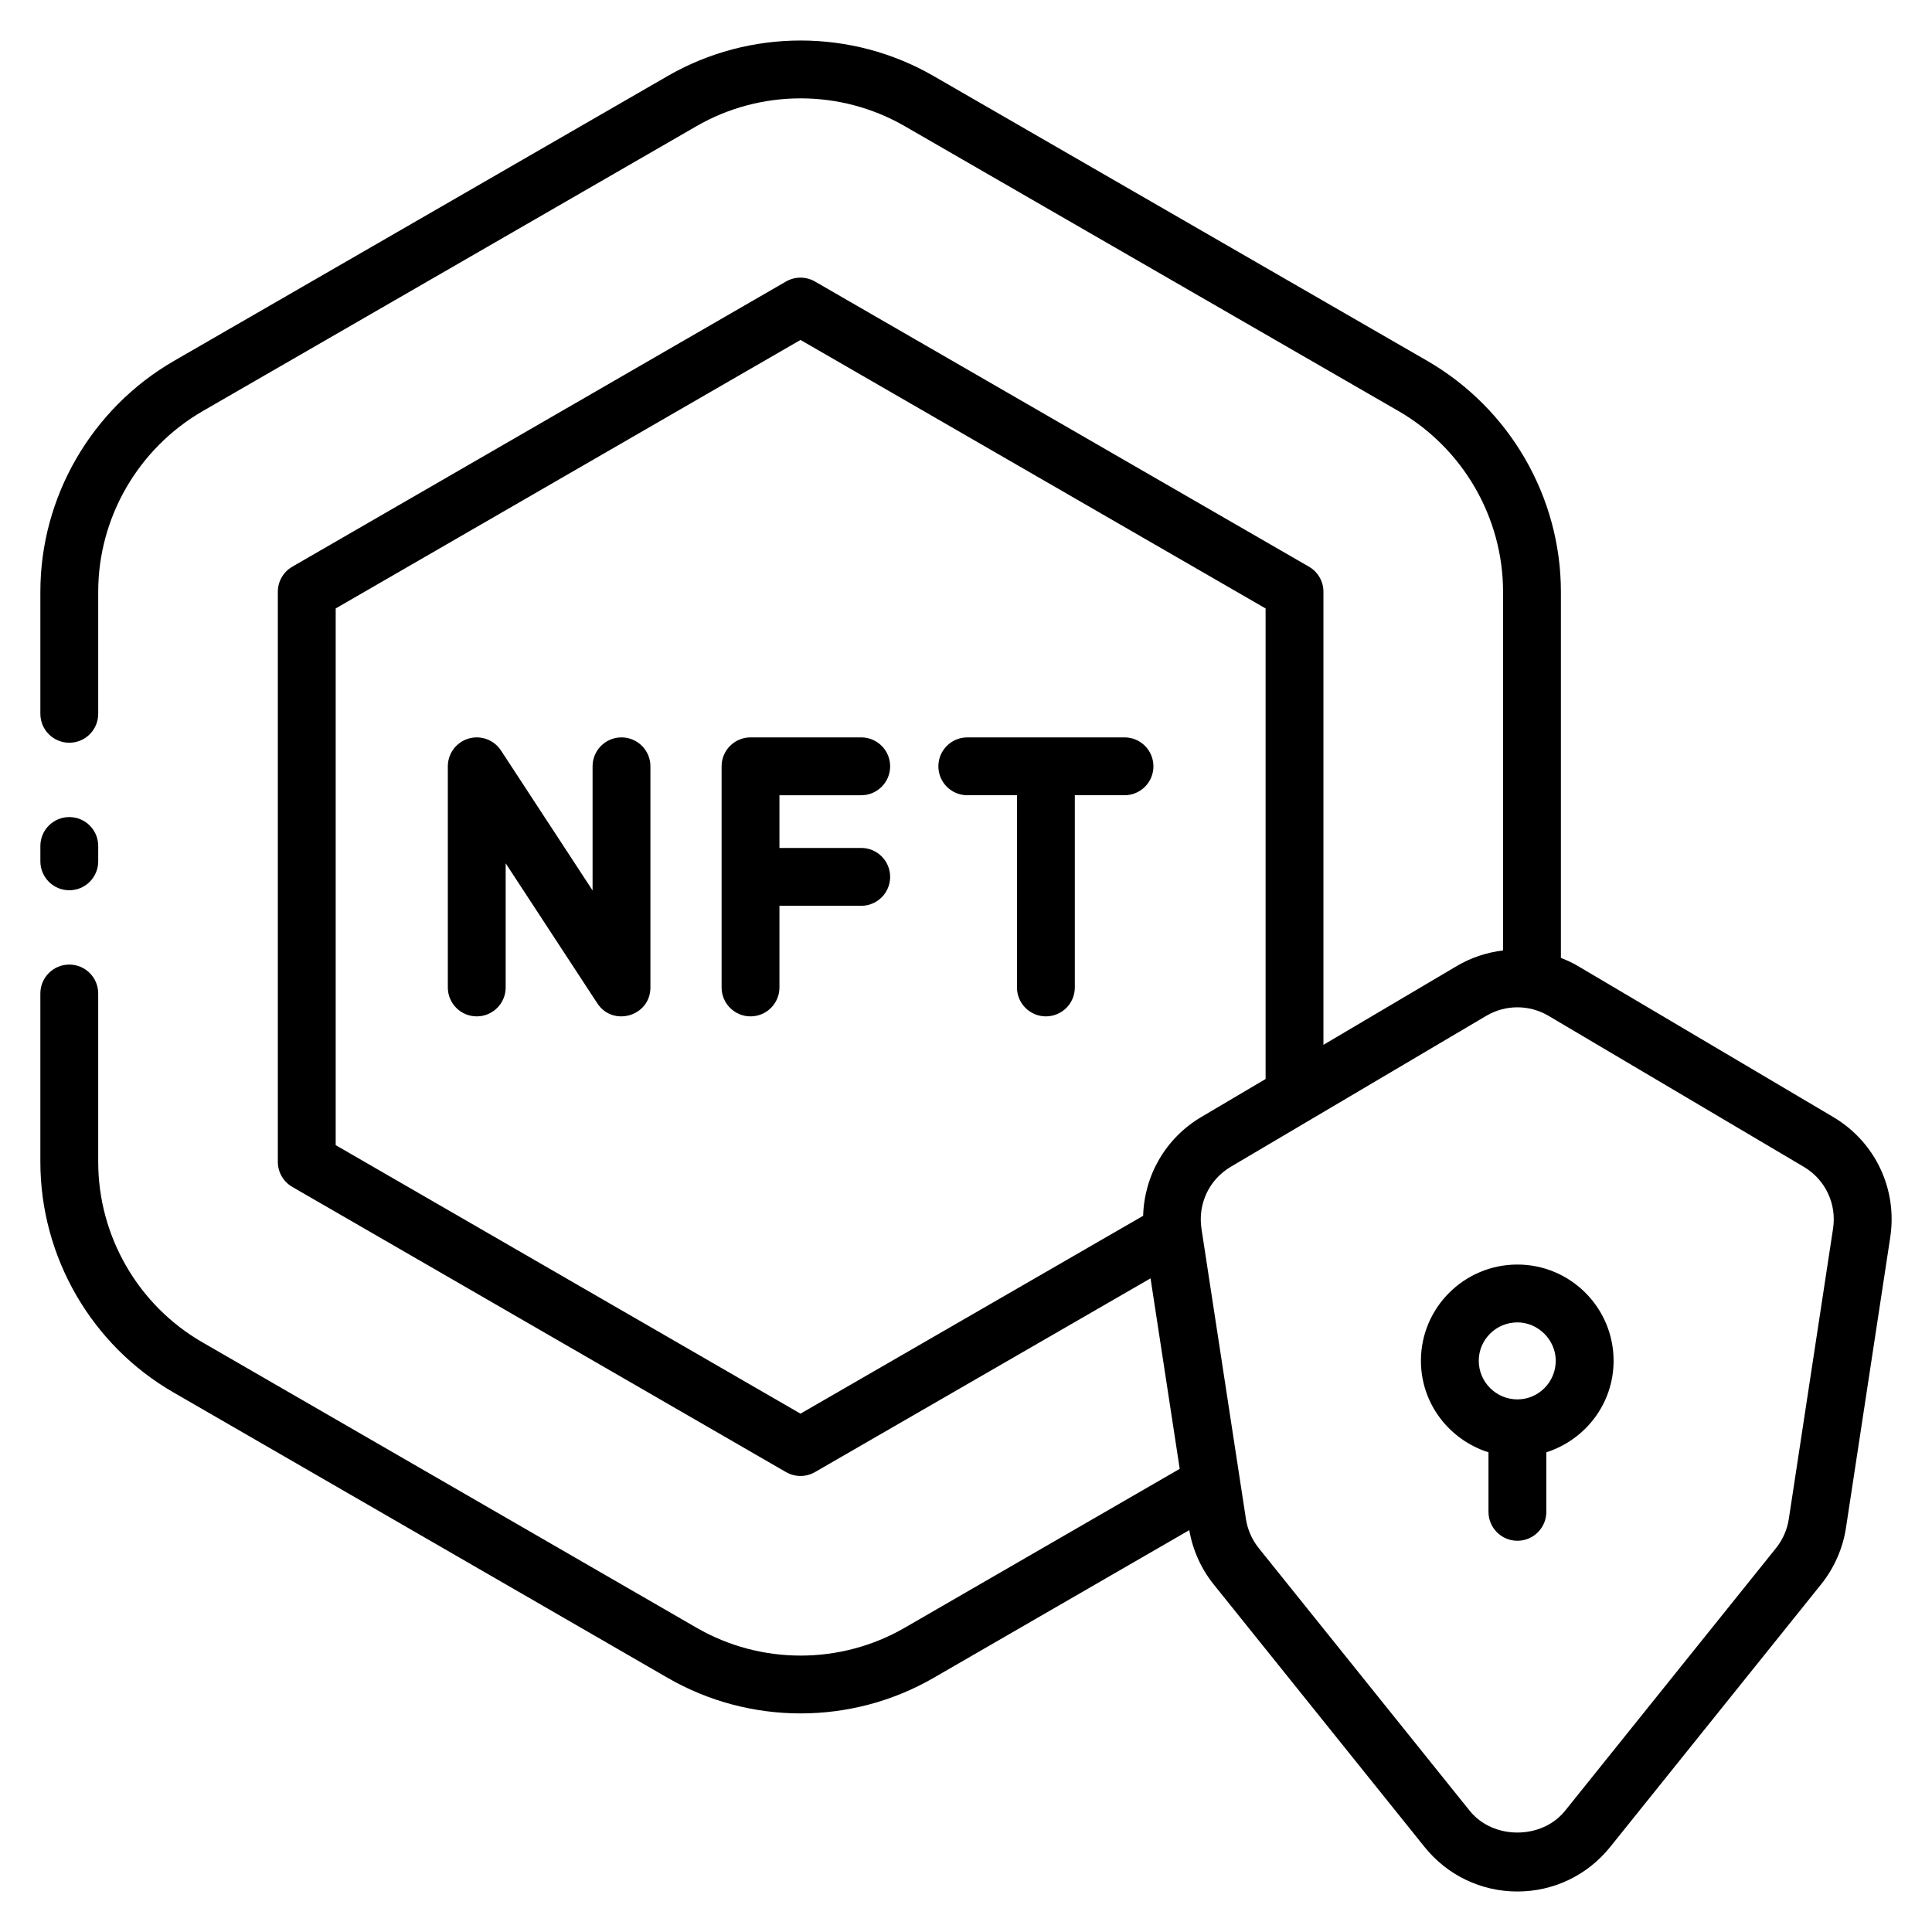 <svg enable-background="new 0 0 512 512" height="512" viewBox="0 0 512 512" width="512" xmlns="http://www.w3.org/2000/svg"><g id="_x36_3_Security"><g><path d="m18.363 235.927c4.233 0 7.665-3.428 7.665-7.665v-4.065c0-4.237-3.432-7.665-7.665-7.665s-7.665 3.428-7.665 7.665v4.065c-.001 4.236 3.432 7.665 7.665 7.665z"/><path d="m164.704 195.415c-4.233 0-7.665 3.428-7.665 7.665v32.899l-24.279-37.098c-1.86-2.837-5.382-4.117-8.605-3.144-3.249.966-5.476 3.952-5.476 7.343v58.604c0 4.237 3.432 7.665 7.665 7.665s7.665-3.428 7.665-7.665v-32.899l24.279 37.098c4.155 6.33 14.08 3.436 14.08-4.199v-58.604c.001-4.236-3.431-7.665-7.664-7.665z"/><path d="m298.005 210.746c4.233 0 7.665-3.428 7.665-7.665s-3.432-7.665-7.665-7.665h-41.66c-4.233 0-7.665 3.428-7.665 7.665s3.432 7.665 7.665 7.665h13.163v50.939c0 4.237 3.432 7.665 7.665 7.665s7.665-3.428 7.665-7.665v-50.939z"/><path d="m228.233 210.746c4.233 0 7.665-3.428 7.665-7.665s-3.432-7.665-7.665-7.665h-29.336c-4.233 0-7.665 3.428-7.665 7.665v58.604c0 4.237 3.432 7.665 7.665 7.665s7.665-3.428 7.665-7.665v-21.64h21.67c4.233 0 7.665-3.428 7.665-7.665s-3.432-7.665-7.665-7.665h-21.67v-13.968h21.671z"/><path d="m485.811 296.013-67.646-40.01c-1.453-.857-2.969-1.549-4.51-2.154v-97.029c0-25.091-13.537-48.513-35.335-61.141l-130.838-75.491c-21.779-12.605-48.832-12.598-70.603-.007l-130.85 75.506c-21.794 12.621-35.331 36.043-35.331 61.134v32.345c0 4.237 3.432 7.665 7.665 7.665s7.665-3.428 7.665-7.665v-32.346c0-19.642 10.607-37.981 27.674-47.862l130.85-75.506c17.044-9.851 38.221-9.851 55.258.007l130.839 75.491c17.071 9.888 27.678 28.228 27.678 47.87v95.053c-4.258.514-8.435 1.876-12.254 4.129l-35.346 20.886v-120.068c0-2.74-1.46-5.27-3.833-6.64l-130.923-75.58c-2.373-1.362-5.292-1.362-7.665 0l-130.842 75.581c-2.373 1.37-3.833 3.9-3.833 6.64v151.079c0 2.74 1.46 5.27 3.833 6.64l130.842 75.581c1.186.681 2.508 1.026 3.833 1.026s2.646-.344 3.833-1.026l88.937-51.348 7.731 50.481-72.838 42.09c-17.044 9.873-38.206 9.873-55.258-.007l-130.854-75.583c-17.063-9.806-27.663-28.145-27.663-47.855v-44.613c0-4.237-3.432-7.665-7.665-7.665s-7.665 3.428-7.665 7.665v44.614c0 25.181 13.545 48.611 35.339 61.141l130.835 75.566c10.888 6.31 23.096 9.462 35.305 9.462s24.414-3.151 35.301-9.454l67.693-39.112c.91 5.227 3.106 10.179 6.443 14.343l55.916 69.622c6.018 7.493 14.982 11.797 24.594 11.797 9.608 0 18.571-4.304 24.59-11.797l55.909-69.615c3.473-4.327 5.753-9.514 6.587-15.001l11.726-76.951c1.951-12.793-3.989-25.309-15.124-31.888zm-273.672 78.62-123.177-71.157v-142.232l123.177-71.157 123.256 71.157v124.704l-17.018 10.057c-9.475 5.596-15.131 15.497-15.431 26.195zm273.639-49.038-11.726 76.951c-.427 2.822-1.598 5.487-3.383 7.71l-55.909 69.615c-6.187 7.695-19.095 7.695-25.275 0l-55.913-69.615c-1.785-2.231-2.957-4.895-3.387-7.703l-11.786-76.943c-.002-.011.002-.022 0-.032 0-.001 0-.002 0-.002-.991-6.568 2.053-12.997 7.777-16.374l67.695-39.995c5.093-3.011 11.389-3.015 16.494-.008l67.642 40.01c5.723 3.376 8.774 9.814 7.771 16.386z"/><path d="m402.128 335.117c-14.099 0-25.57 11.438-25.57 25.496 0 11.414 7.565 20.988 17.905 24.267v15.773c0 4.237 3.432 7.665 7.665 7.665s7.665-3.428 7.665-7.665v-15.78c10.298-3.285 17.827-12.853 17.827-24.259-.001-14.059-11.435-25.497-25.492-25.497zm0 35.735c-5.648 0-10.24-4.596-10.24-10.24 0-5.607 4.592-10.165 10.24-10.165 5.509 0 10.162 4.656 10.162 10.165-.001 5.644-4.56 10.24-10.162 10.24z"/></g></g></svg>